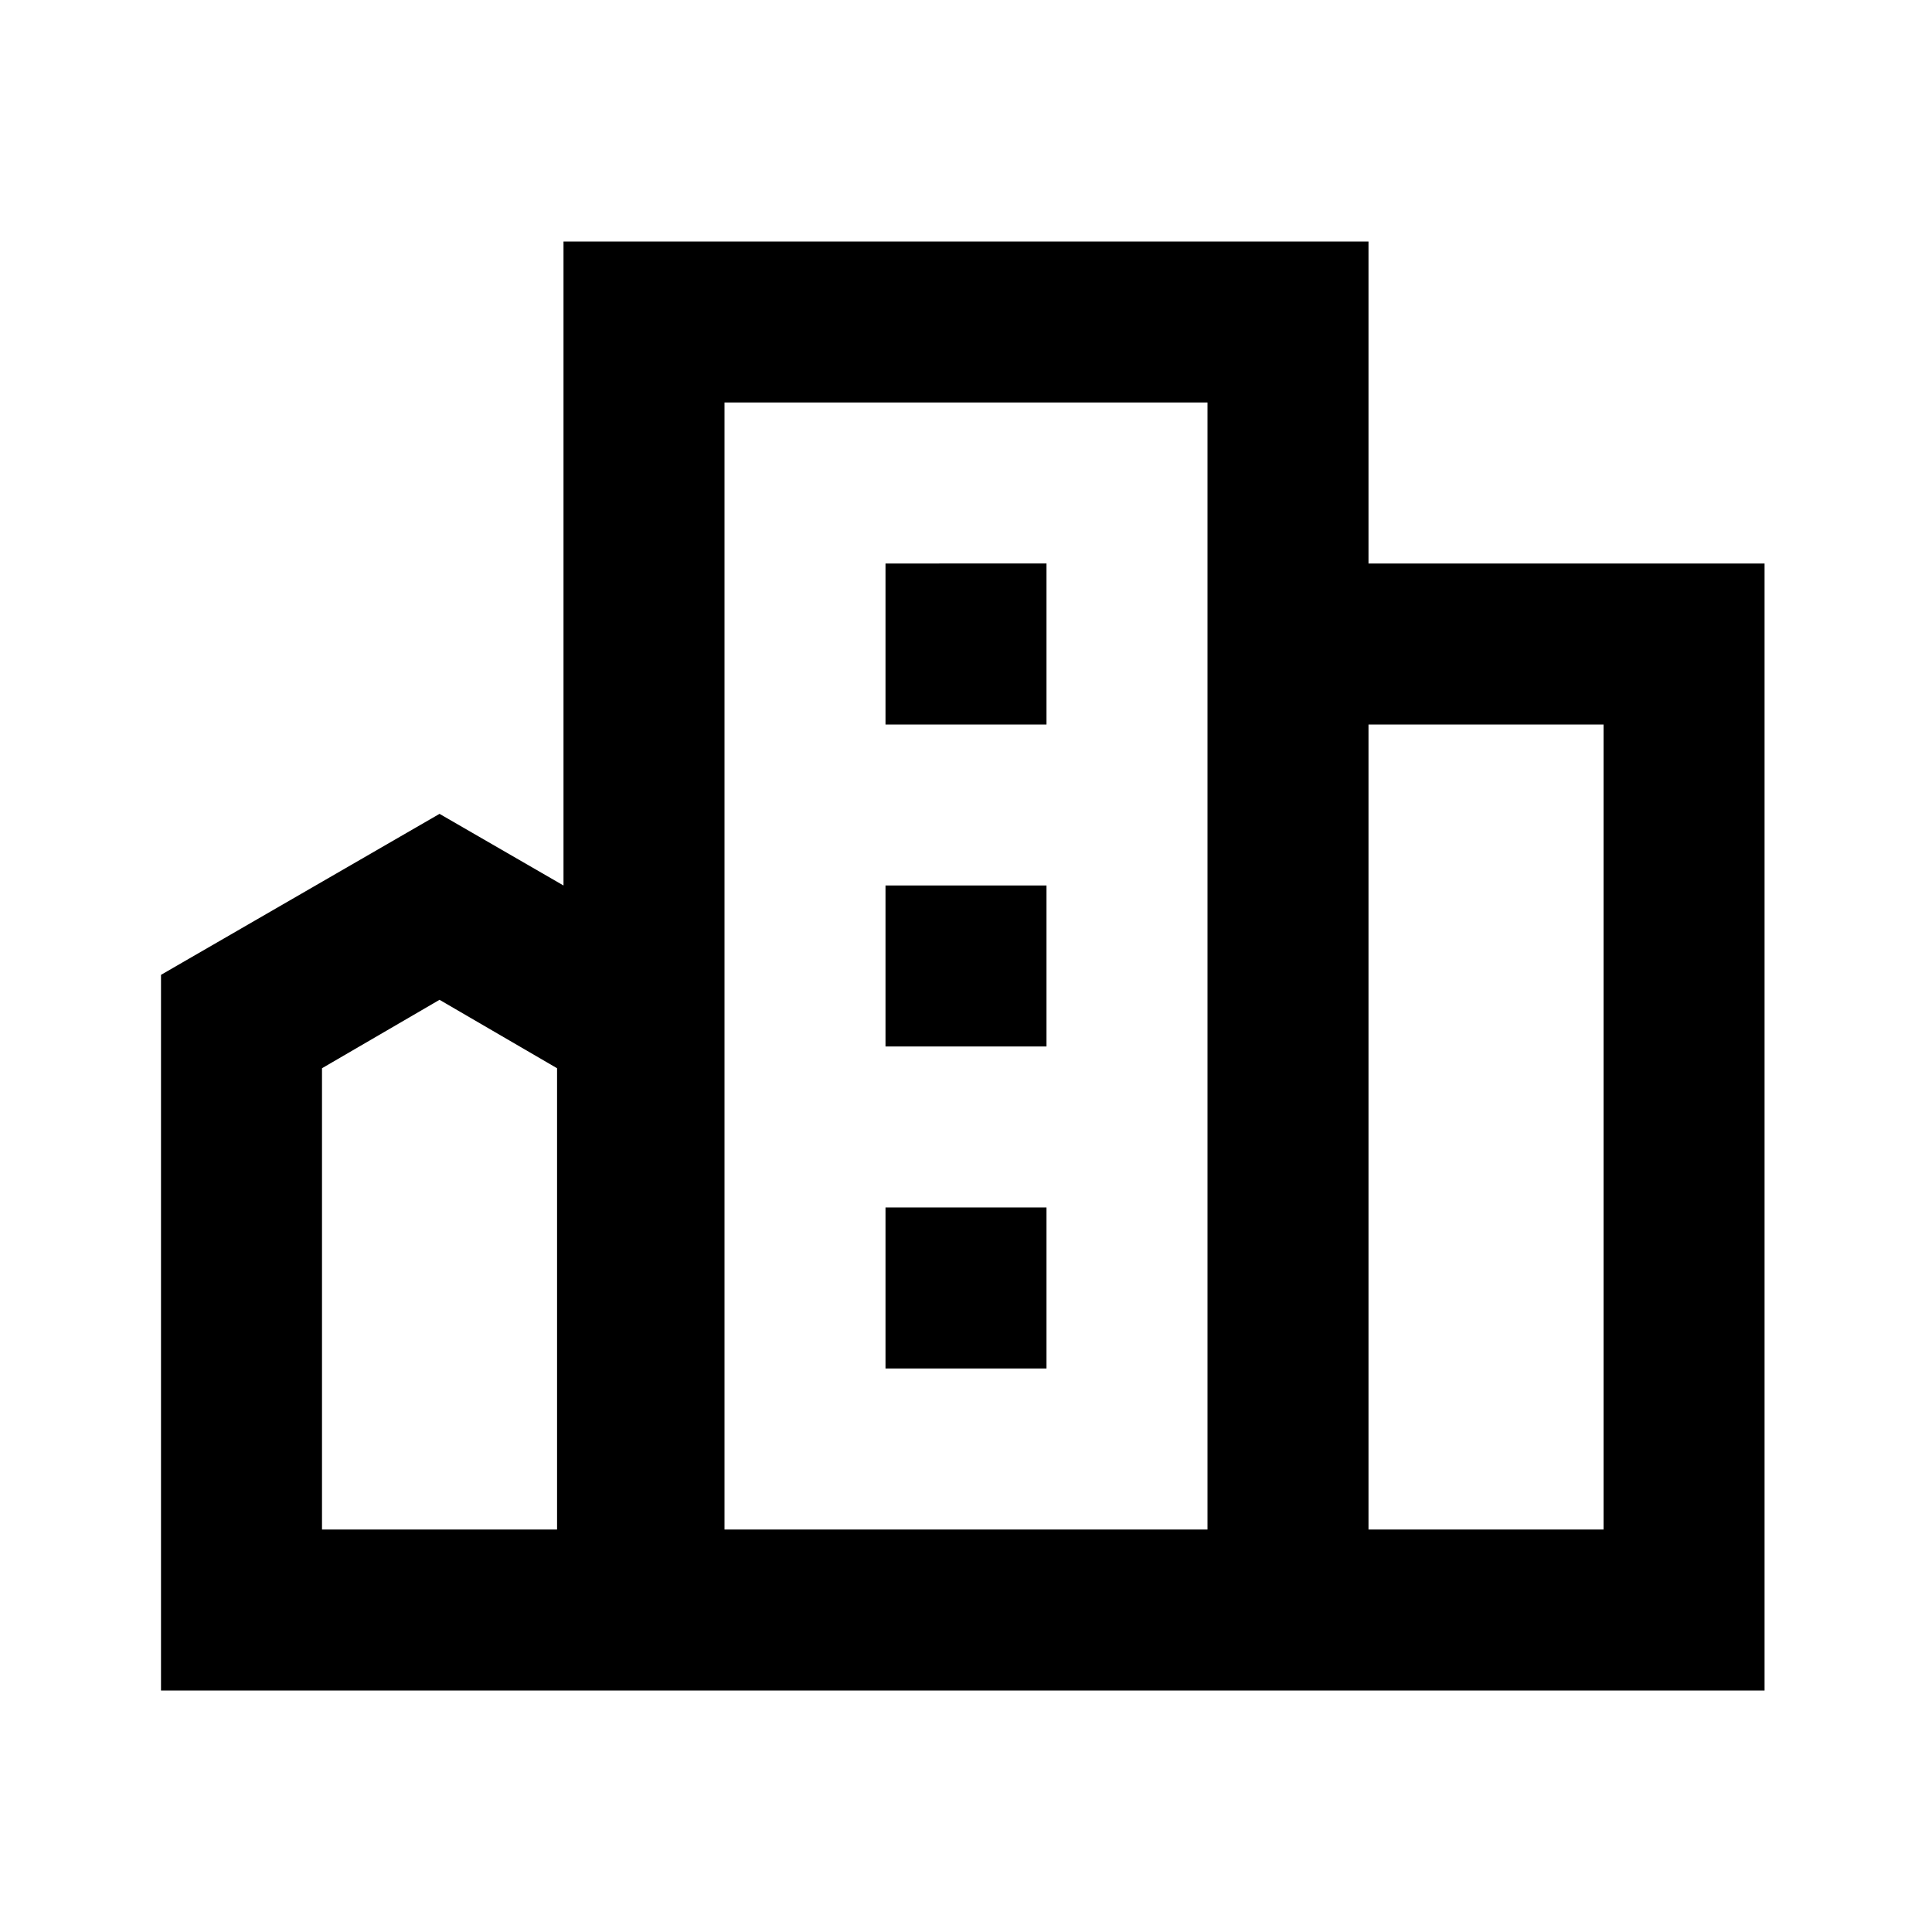 <svg id="Layer_1" data-name="Layer 1" xmlns="http://www.w3.org/2000/svg" viewBox="0 0 24 24"><title>iconoteka_city_b_s</title><path d="M17,7V3H7v8l-1.54-.89L2,12.11V21H21.92V7ZM6.92,19H4V13.27l1.46-.85,1.46.85ZM15,19H9V5h6Zm4.92,0H17V9h2.92ZM13,11H11v2h2Zm0-4H11V9h2Zm0,8H11v2h2Z"/></svg>